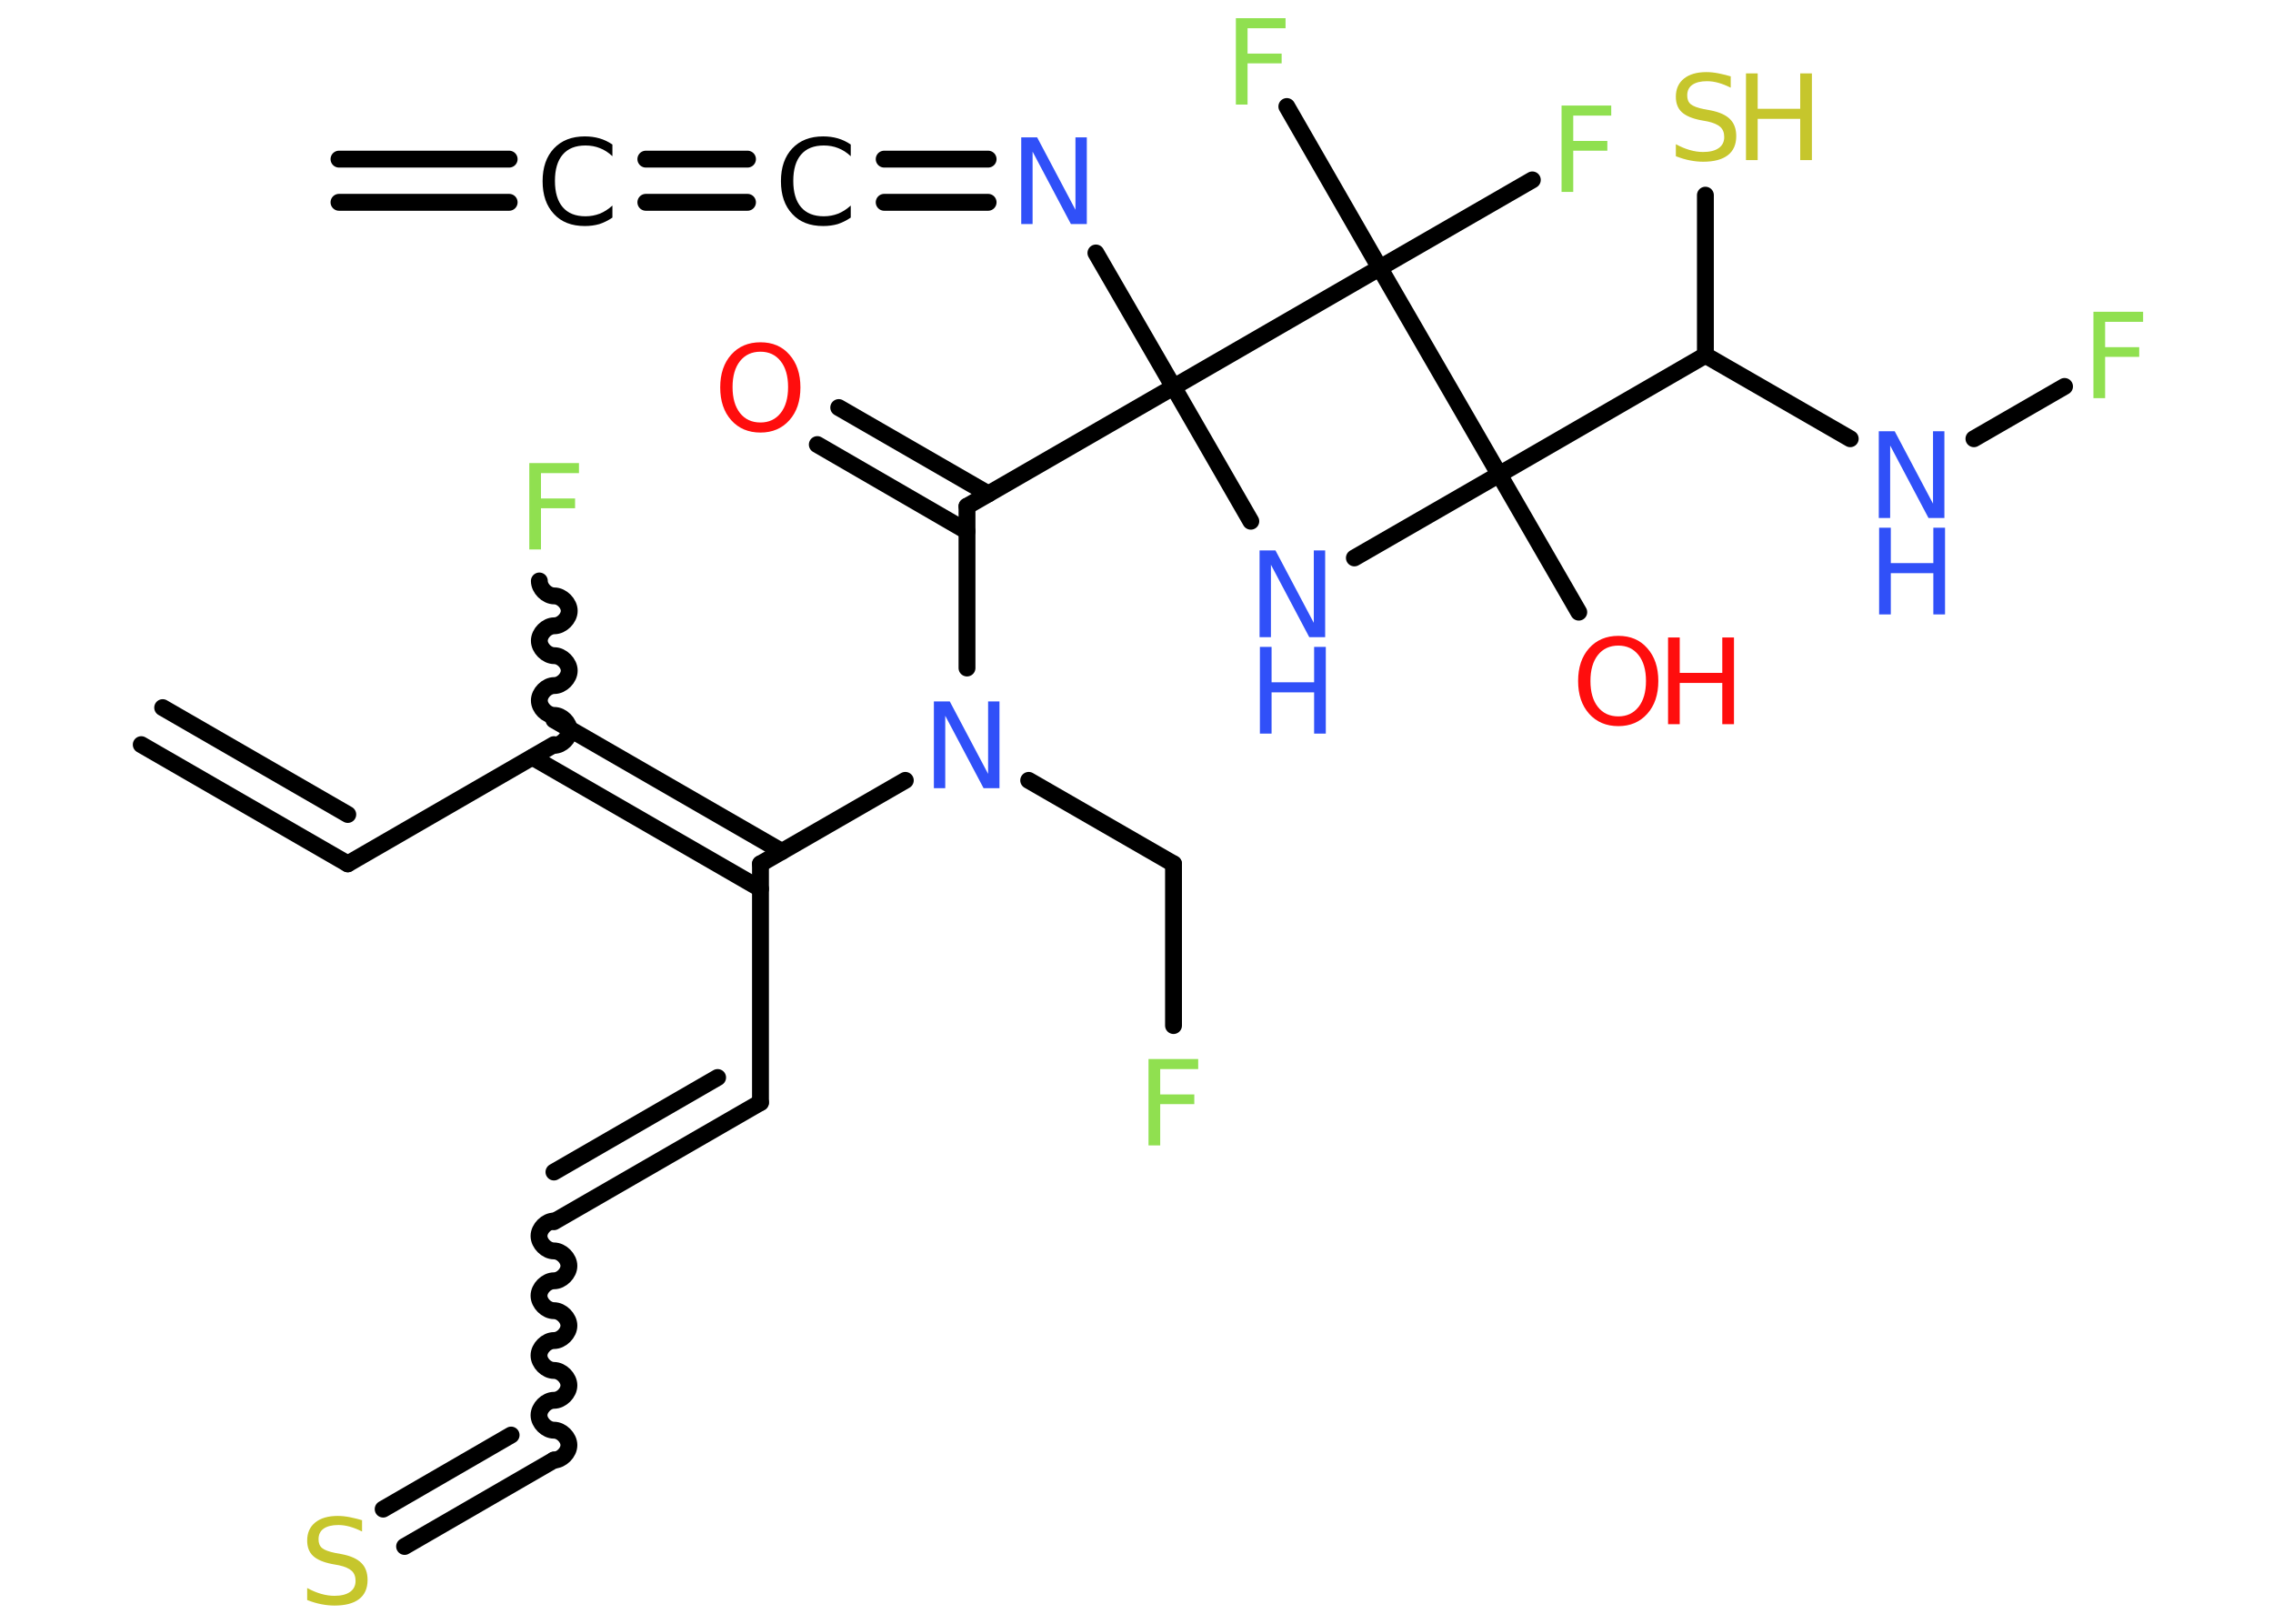 <?xml version='1.0' encoding='UTF-8'?>
<!DOCTYPE svg PUBLIC "-//W3C//DTD SVG 1.1//EN" "http://www.w3.org/Graphics/SVG/1.1/DTD/svg11.dtd">
<svg version='1.2' xmlns='http://www.w3.org/2000/svg' xmlns:xlink='http://www.w3.org/1999/xlink' width='70.0mm' height='50.0mm' viewBox='0 0 70.0 50.0'>
  <desc>Generated by the Chemistry Development Kit (http://github.com/cdk)</desc>
  <g stroke-linecap='round' stroke-linejoin='round' stroke='#000000' stroke-width='.52' fill='#3050F8'>
    <rect x='.0' y='.0' width='70.0' height='50.0' fill='#FFFFFF' stroke='none'/>
    <g id='mol1' class='mol'>
      <g id='mol1bnd1' class='bond'>
        <line x1='10.44' y1='4.9' x2='15.68' y2='4.9'/>
        <line x1='10.44' y1='6.23' x2='15.68' y2='6.23'/>
      </g>
      <g id='mol1bnd2' class='bond'>
        <line x1='19.89' y1='4.9' x2='23.02' y2='4.9'/>
        <line x1='19.89' y1='6.23' x2='23.02' y2='6.23'/>
      </g>
      <g id='mol1bnd3' class='bond'>
        <line x1='27.23' y1='4.9' x2='30.43' y2='4.9'/>
        <line x1='27.23' y1='6.23' x2='30.43' y2='6.23'/>
      </g>
      <line id='mol1bnd4' class='bond' x1='33.75' y1='7.79' x2='36.14' y2='11.92'/>
      <line id='mol1bnd5' class='bond' x1='36.14' y1='11.92' x2='29.78' y2='15.59'/>
      <g id='mol1bnd6' class='bond'>
        <line x1='29.78' y1='16.36' x2='25.17' y2='13.69'/>
        <line x1='30.44' y1='15.21' x2='25.83' y2='12.55'/>
      </g>
      <line id='mol1bnd7' class='bond' x1='29.78' y1='15.59' x2='29.78' y2='20.57'/>
      <line id='mol1bnd8' class='bond' x1='31.68' y1='24.03' x2='36.14' y2='26.6'/>
      <line id='mol1bnd9' class='bond' x1='36.14' y1='26.6' x2='36.14' y2='31.58'/>
      <line id='mol1bnd10' class='bond' x1='27.88' y1='24.03' x2='23.42' y2='26.6'/>
      <line id='mol1bnd11' class='bond' x1='23.42' y1='26.6' x2='23.42' y2='33.95'/>
      <g id='mol1bnd12' class='bond'>
        <line x1='23.42' y1='33.95' x2='17.06' y2='37.62'/>
        <line x1='22.1' y1='33.18' x2='17.06' y2='36.09'/>
      </g>
      <path id='mol1bnd13' class='bond' d='M17.06 44.96c.23 .0 .46 -.23 .46 -.46c.0 -.23 -.23 -.46 -.46 -.46c-.23 .0 -.46 -.23 -.46 -.46c.0 -.23 .23 -.46 .46 -.46c.23 .0 .46 -.23 .46 -.46c.0 -.23 -.23 -.46 -.46 -.46c-.23 .0 -.46 -.23 -.46 -.46c.0 -.23 .23 -.46 .46 -.46c.23 .0 .46 -.23 .46 -.46c.0 -.23 -.23 -.46 -.46 -.46c-.23 .0 -.46 -.23 -.46 -.46c.0 -.23 .23 -.46 .46 -.46c.23 .0 .46 -.23 .46 -.46c.0 -.23 -.23 -.46 -.46 -.46c-.23 .0 -.46 -.23 -.46 -.46c.0 -.23 .23 -.46 .46 -.46' fill='none' stroke='#000000' stroke-width='.52'/>
      <g id='mol1bnd14' class='bond'>
        <line x1='17.06' y1='44.96' x2='12.46' y2='47.62'/>
        <line x1='15.74' y1='44.19' x2='11.8' y2='46.47'/>
      </g>
      <g id='mol1bnd15' class='bond'>
        <line x1='23.42' y1='27.37' x2='16.4' y2='23.32'/>
        <line x1='24.08' y1='26.22' x2='17.06' y2='22.17'/>
      </g>
      <path id='mol1bnd16' class='bond' d='M16.61 17.89c-.0 .23 .23 .46 .46 .46c.23 .0 .46 .23 .46 .46c.0 .23 -.23 .46 -.46 .46c-.23 .0 -.46 .23 -.46 .46c-.0 .23 .23 .46 .46 .46c.23 .0 .46 .23 .46 .46c.0 .23 -.23 .46 -.46 .46c-.23 .0 -.46 .23 -.46 .46c.0 .23 .23 .46 .46 .46c.23 .0 .46 .23 .46 .46c.0 .23 -.23 .46 -.46 .46' fill='none' stroke='#000000' stroke-width='.52'/>
      <line id='mol1bnd17' class='bond' x1='17.06' y1='22.93' x2='10.71' y2='26.6'/>
      <g id='mol1bnd18' class='bond'>
        <line x1='10.71' y1='26.6' x2='4.35' y2='22.93'/>
        <line x1='10.71' y1='25.08' x2='5.01' y2='21.79'/>
      </g>
      <line id='mol1bnd19' class='bond' x1='36.14' y1='11.92' x2='38.52' y2='16.05'/>
      <line id='mol1bnd20' class='bond' x1='41.71' y1='17.18' x2='46.17' y2='14.61'/>
      <line id='mol1bnd21' class='bond' x1='46.17' y1='14.61' x2='48.62' y2='18.85'/>
      <line id='mol1bnd22' class='bond' x1='46.17' y1='14.61' x2='52.52' y2='10.94'/>
      <line id='mol1bnd23' class='bond' x1='52.52' y1='10.94' x2='52.52' y2='6.01'/>
      <line id='mol1bnd24' class='bond' x1='52.52' y1='10.94' x2='56.98' y2='13.51'/>
      <line id='mol1bnd25' class='bond' x1='60.79' y1='13.51' x2='63.58' y2='11.9'/>
      <line id='mol1bnd26' class='bond' x1='46.17' y1='14.61' x2='42.49' y2='8.25'/>
      <line id='mol1bnd27' class='bond' x1='36.14' y1='11.92' x2='42.49' y2='8.25'/>
      <line id='mol1bnd28' class='bond' x1='42.49' y1='8.25' x2='47.19' y2='5.54'/>
      <line id='mol1bnd29' class='bond' x1='42.49' y1='8.25' x2='39.63' y2='3.28'/>
      <path id='mol1atm2' class='atom' d='M18.86 4.43v.38q-.18 -.17 -.39 -.25q-.2 -.08 -.44 -.08q-.46 .0 -.7 .28q-.24 .28 -.24 .81q.0 .53 .24 .81q.24 .28 .7 .28q.23 .0 .44 -.08q.2 -.08 .39 -.25v.37q-.19 .13 -.4 .2q-.21 .06 -.45 .06q-.61 .0 -.95 -.37q-.35 -.37 -.35 -1.01q.0 -.64 .35 -1.01q.35 -.37 .95 -.37q.24 .0 .45 .06q.21 .06 .4 .19z' stroke='none' fill='#000000'/>
      <path id='mol1atm3' class='atom' d='M26.2 4.43v.38q-.18 -.17 -.39 -.25q-.2 -.08 -.44 -.08q-.46 .0 -.7 .28q-.24 .28 -.24 .81q.0 .53 .24 .81q.24 .28 .7 .28q.23 .0 .44 -.08q.2 -.08 .39 -.25v.37q-.19 .13 -.4 .2q-.21 .06 -.45 .06q-.61 .0 -.95 -.37q-.35 -.37 -.35 -1.01q.0 -.64 .35 -1.01q.35 -.37 .95 -.37q.24 .0 .45 .06q.21 .06 .4 .19z' stroke='none' fill='#000000'/>
      <path id='mol1atm4' class='atom' d='M31.46 4.23h.48l1.18 2.23v-2.23h.35v2.67h-.49l-1.18 -2.23v2.23h-.35v-2.67z' stroke='none'/>
      <path id='mol1atm7' class='atom' d='M23.42 10.83q-.4 .0 -.63 .29q-.23 .29 -.23 .8q.0 .51 .23 .8q.23 .29 .63 .29q.39 .0 .62 -.29q.23 -.29 .23 -.8q.0 -.51 -.23 -.8q-.23 -.29 -.62 -.29zM23.42 10.54q.56 .0 .89 .38q.34 .38 .34 1.01q.0 .63 -.34 1.01q-.34 .38 -.89 .38q-.56 .0 -.9 -.38q-.34 -.38 -.34 -1.01q.0 -.63 .34 -1.01q.34 -.38 .9 -.38z' stroke='none' fill='#FF0D0D'/>
      <path id='mol1atm8' class='atom' d='M28.77 21.6h.48l1.18 2.23v-2.23h.35v2.67h-.49l-1.18 -2.23v2.23h-.35v-2.67z' stroke='none'/>
      <path id='mol1atm10' class='atom' d='M35.37 32.61h1.53v.31h-1.17v.78h1.05v.3h-1.05v1.27h-.36v-2.67z' stroke='none' fill='#90E050'/>
      <path id='mol1atm15' class='atom' d='M11.15 46.81v.35q-.2 -.1 -.38 -.15q-.18 -.05 -.35 -.05q-.29 .0 -.45 .11q-.16 .11 -.16 .33q.0 .18 .11 .27q.11 .09 .4 .15l.22 .04q.4 .08 .59 .27q.19 .19 .19 .52q.0 .39 -.26 .59q-.26 .2 -.76 .2q-.19 .0 -.4 -.04q-.21 -.04 -.44 -.13v-.37q.22 .12 .43 .18q.21 .06 .41 .06q.31 .0 .48 -.12q.17 -.12 .17 -.34q.0 -.2 -.12 -.31q-.12 -.11 -.39 -.17l-.22 -.04q-.4 -.08 -.58 -.25q-.18 -.17 -.18 -.47q.0 -.36 .25 -.56q.25 -.2 .69 -.2q.18 .0 .38 .04q.2 .04 .4 .1z' stroke='none' fill='#C6C62C'/>
      <path id='mol1atm17' class='atom' d='M16.3 14.26h1.53v.31h-1.17v.78h1.05v.3h-1.05v1.27h-.36v-2.67z' stroke='none' fill='#90E050'/>
      <g id='mol1atm20' class='atom'>
        <path d='M38.8 16.95h.48l1.18 2.23v-2.23h.35v2.67h-.49l-1.18 -2.23v2.23h-.35v-2.67z' stroke='none'/>
        <path d='M38.8 19.92h.36v1.09h1.31v-1.09h.36v2.67h-.36v-1.27h-1.31v1.27h-.36v-2.67z' stroke='none'/>
      </g>
      <g id='mol1atm22' class='atom'>
        <path d='M49.84 19.88q-.4 .0 -.63 .29q-.23 .29 -.23 .8q.0 .51 .23 .8q.23 .29 .63 .29q.39 .0 .62 -.29q.23 -.29 .23 -.8q.0 -.51 -.23 -.8q-.23 -.29 -.62 -.29zM49.84 19.58q.56 .0 .89 .38q.34 .38 .34 1.01q.0 .63 -.34 1.01q-.34 .38 -.89 .38q-.56 .0 -.9 -.38q-.34 -.38 -.34 -1.01q.0 -.63 .34 -1.01q.34 -.38 .9 -.38z' stroke='none' fill='#FF0D0D'/>
        <path d='M51.37 19.63h.36v1.09h1.31v-1.09h.36v2.67h-.36v-1.27h-1.31v1.27h-.36v-2.67z' stroke='none' fill='#FF0D0D'/>
      </g>
      <g id='mol1atm24' class='atom'>
        <path d='M53.3 2.35v.35q-.2 -.1 -.38 -.15q-.18 -.05 -.35 -.05q-.29 .0 -.45 .11q-.16 .11 -.16 .33q.0 .18 .11 .27q.11 .09 .4 .15l.22 .04q.4 .08 .59 .27q.19 .19 .19 .52q.0 .39 -.26 .59q-.26 .2 -.76 .2q-.19 .0 -.4 -.04q-.21 -.04 -.44 -.13v-.37q.22 .12 .43 .18q.21 .06 .41 .06q.31 .0 .48 -.12q.17 -.12 .17 -.34q.0 -.2 -.12 -.31q-.12 -.11 -.39 -.17l-.22 -.04q-.4 -.08 -.58 -.25q-.18 -.17 -.18 -.47q.0 -.36 .25 -.56q.25 -.2 .69 -.2q.18 .0 .38 .04q.2 .04 .4 .1z' stroke='none' fill='#C6C62C'/>
        <path d='M53.77 2.26h.36v1.09h1.31v-1.09h.36v2.67h-.36v-1.27h-1.31v1.27h-.36v-2.67z' stroke='none' fill='#C6C62C'/>
      </g>
      <g id='mol1atm25' class='atom'>
        <path d='M57.87 13.28h.48l1.18 2.23v-2.23h.35v2.67h-.49l-1.18 -2.23v2.23h-.35v-2.67z' stroke='none'/>
        <path d='M57.87 16.25h.36v1.09h1.31v-1.09h.36v2.67h-.36v-1.27h-1.31v1.27h-.36v-2.67z' stroke='none'/>
      </g>
      <path id='mol1atm26' class='atom' d='M64.47 9.6h1.53v.31h-1.17v.78h1.05v.3h-1.05v1.27h-.36v-2.67z' stroke='none' fill='#90E050'/>
      <path id='mol1atm28' class='atom' d='M48.09 3.25h1.53v.31h-1.17v.78h1.05v.3h-1.05v1.27h-.36v-2.67z' stroke='none' fill='#90E050'/>
      <path id='mol1atm29' class='atom' d='M38.06 .56h1.53v.31h-1.17v.78h1.05v.3h-1.05v1.27h-.36v-2.67z' stroke='none' fill='#90E050'/>
    </g>
  </g>
</svg>
